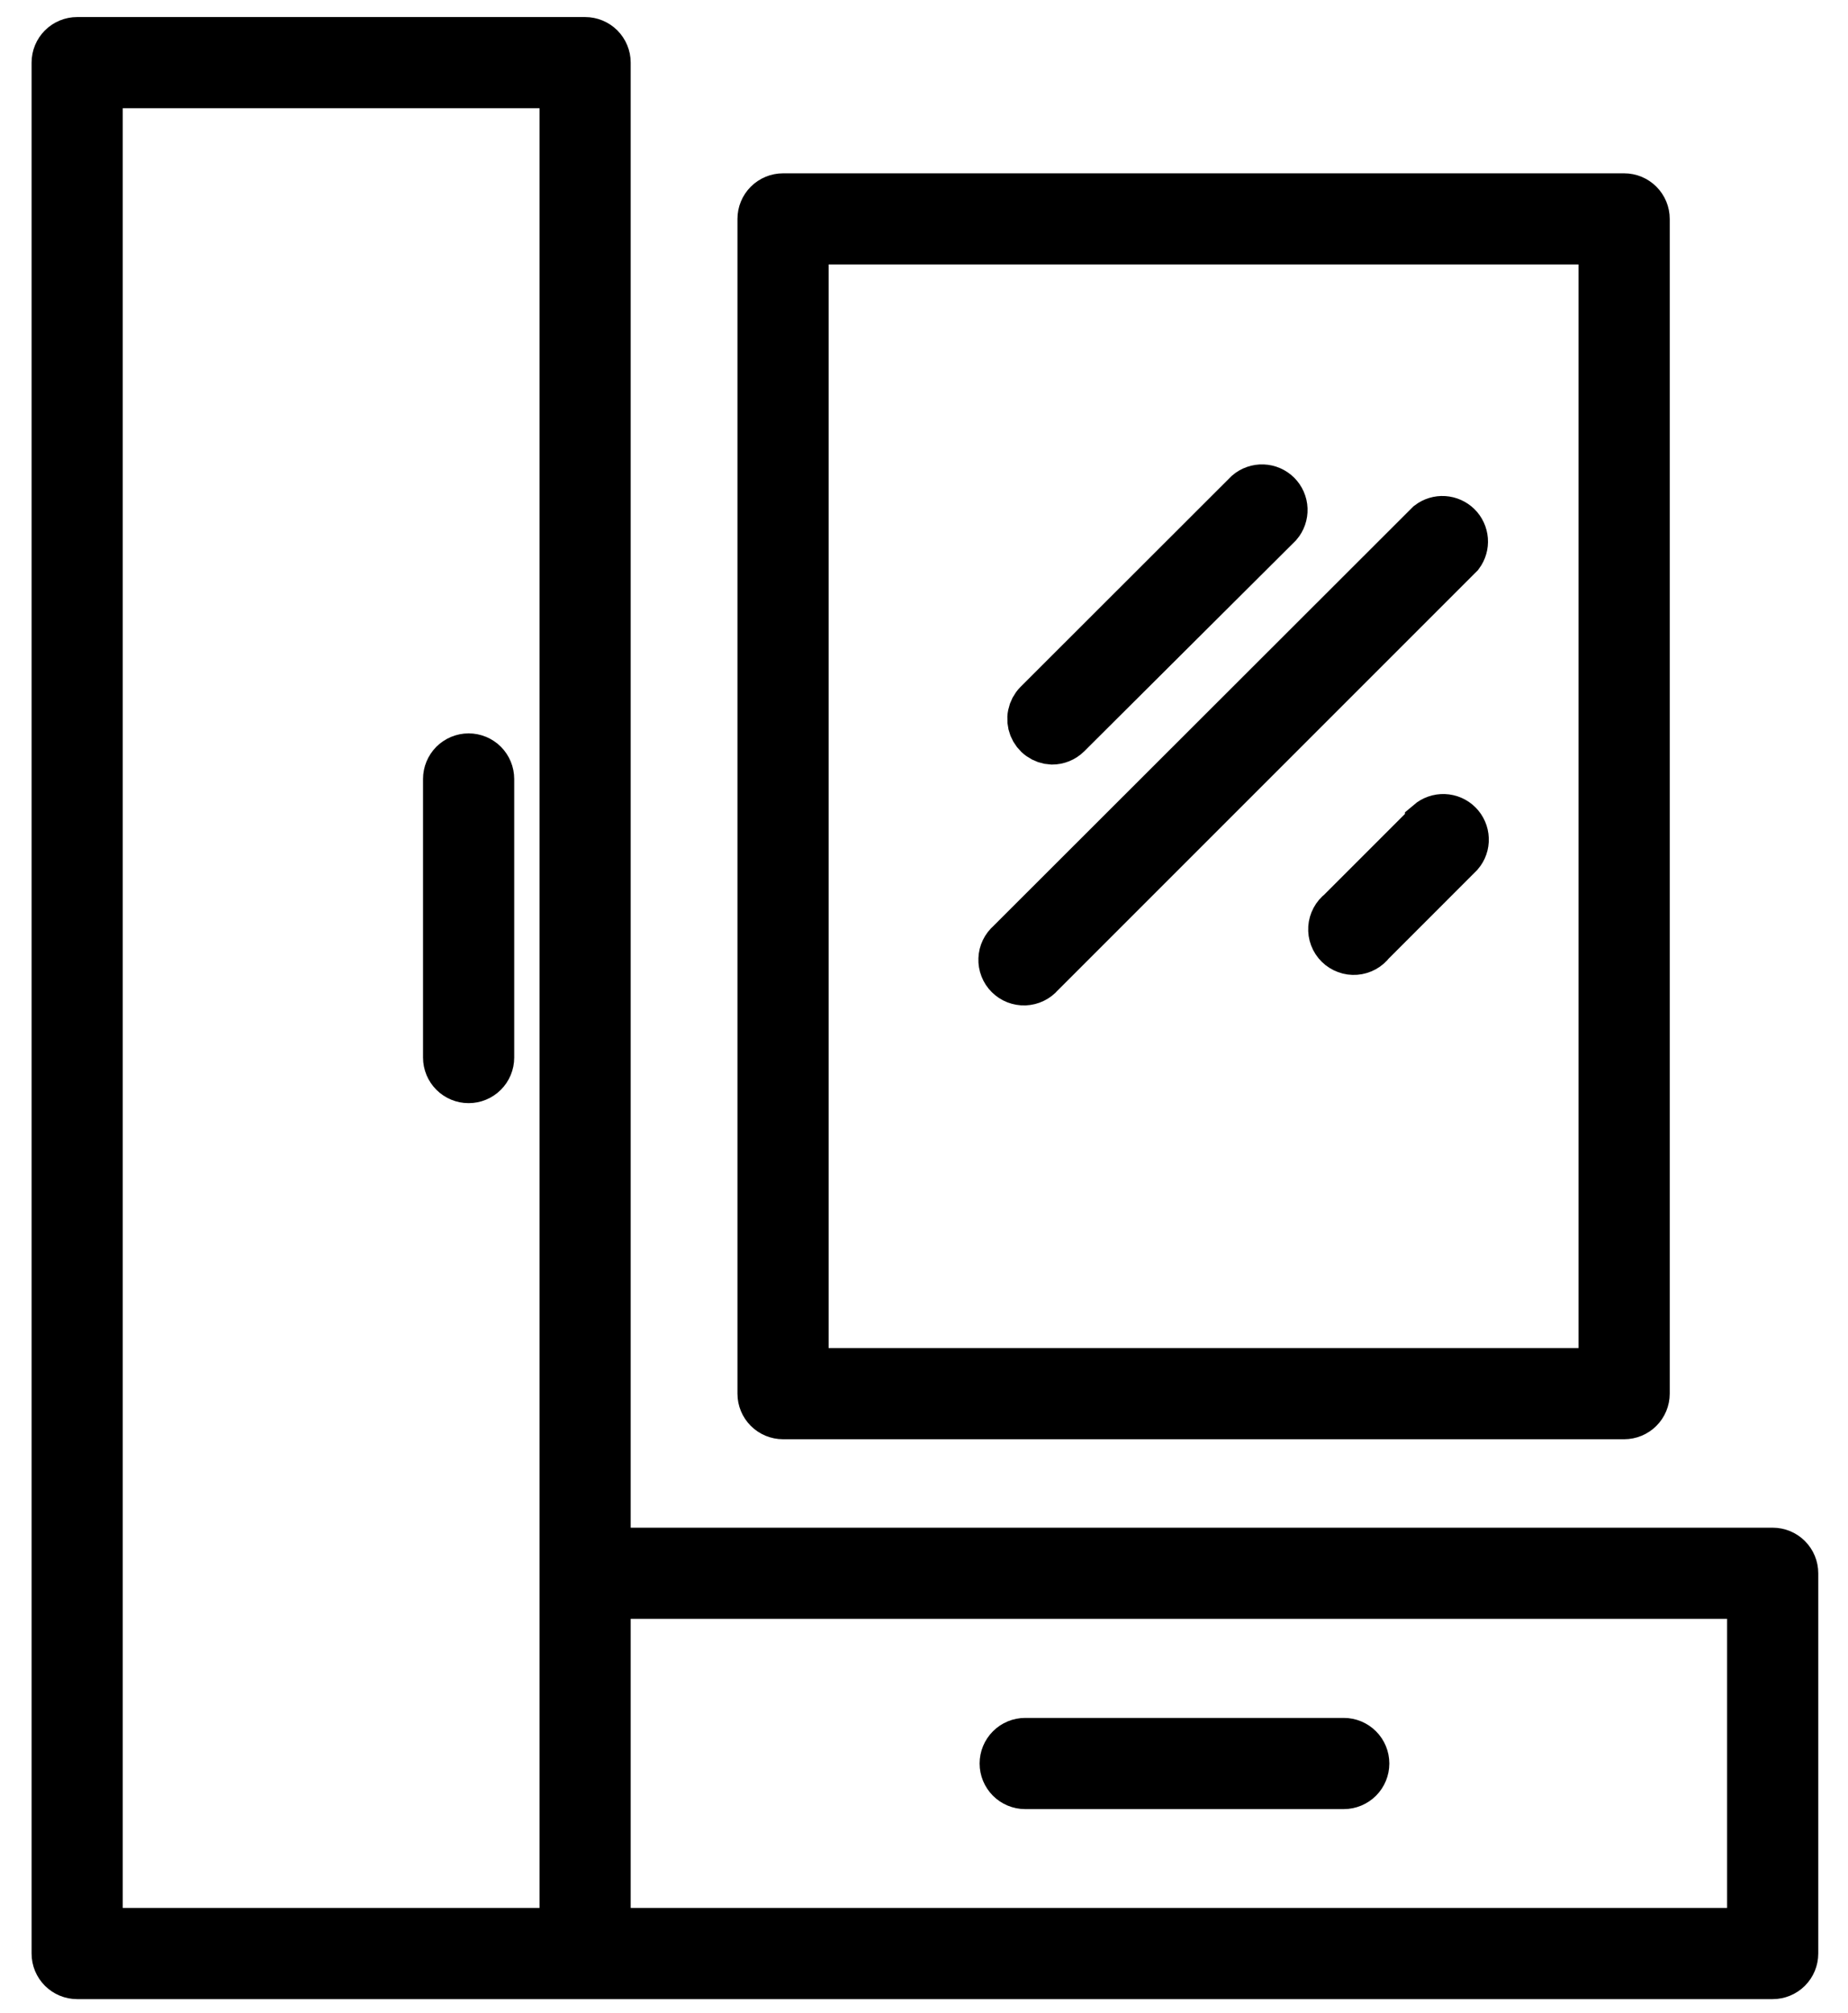 <svg width="56" height="61" viewBox="0 0 56 61" fill="none" xmlns="http://www.w3.org/2000/svg">
<path d="M54.349 59.193V47.671C54.349 47.504 54.283 47.343 54.164 47.225C54.046 47.106 53.885 47.04 53.718 47.04H18.362V1.898C18.362 1.73 18.295 1.57 18.177 1.451C18.059 1.333 17.898 1.267 17.731 1.267H2.338C2.171 1.267 2.01 1.333 1.892 1.451C1.773 1.57 1.707 1.73 1.707 1.898V59.193C1.707 59.361 1.773 59.521 1.892 59.64C2.01 59.758 2.171 59.825 2.338 59.825H53.718C53.885 59.825 54.046 59.758 54.164 59.64C54.283 59.521 54.349 59.361 54.349 59.193ZM2.97 2.529H17.099V58.562H2.97V2.529ZM53.086 58.562H18.362V48.302H53.086V58.562Z" fill="black" stroke="black" stroke-width="1.5"/>
<path d="M49.217 42.86C49.384 42.86 49.544 42.794 49.663 42.675C49.781 42.557 49.848 42.396 49.848 42.229V6.633C49.848 6.465 49.781 6.305 49.663 6.187C49.544 6.068 49.384 6.002 49.217 6.002H23.729C23.561 6.002 23.401 6.068 23.282 6.187C23.164 6.305 23.097 6.465 23.097 6.633V42.229C23.097 42.396 23.164 42.557 23.282 42.675C23.401 42.794 23.561 42.86 23.729 42.86H49.217ZM24.36 7.264H48.585V41.597H24.36V7.264Z" fill="black" stroke="black" stroke-width="1.5"/>
<path d="M43.327 15.908L30.618 28.604C30.552 28.661 30.498 28.73 30.46 28.809C30.422 28.887 30.401 28.972 30.398 29.059C30.394 29.146 30.409 29.233 30.441 29.314C30.472 29.395 30.52 29.469 30.582 29.53C30.644 29.592 30.717 29.64 30.798 29.672C30.879 29.703 30.966 29.718 31.053 29.715C31.14 29.711 31.225 29.69 31.303 29.652C31.382 29.614 31.451 29.561 31.508 29.494L44.217 16.785C44.307 16.663 44.351 16.512 44.339 16.361C44.327 16.209 44.261 16.067 44.153 15.96C44.044 15.854 43.901 15.79 43.75 15.78C43.598 15.77 43.448 15.816 43.327 15.908Z" fill="black" stroke="black" stroke-width="1.5"/>
<path d="M43.324 24.974L40.641 27.657C40.569 27.712 40.509 27.782 40.467 27.861C40.424 27.941 40.399 28.029 40.393 28.119C40.387 28.209 40.401 28.3 40.433 28.384C40.465 28.469 40.516 28.546 40.58 28.609C40.644 28.672 40.722 28.721 40.807 28.752C40.892 28.784 40.982 28.796 41.072 28.789C41.163 28.782 41.25 28.755 41.329 28.712C41.408 28.668 41.477 28.607 41.531 28.535L44.214 25.851C44.318 25.731 44.372 25.575 44.365 25.416C44.359 25.258 44.294 25.107 44.181 24.994C44.069 24.882 43.918 24.816 43.759 24.81C43.6 24.804 43.445 24.858 43.324 24.961V24.974Z" fill="black" stroke="black" stroke-width="1.5"/>
<path d="M31.878 22.417C31.961 22.417 32.043 22.401 32.12 22.37C32.197 22.339 32.267 22.292 32.326 22.234L38.722 15.863C38.825 15.743 38.879 15.587 38.873 15.428C38.867 15.27 38.801 15.119 38.689 15.006C38.576 14.894 38.426 14.828 38.267 14.822C38.108 14.816 37.952 14.87 37.832 14.973L31.455 21.344C31.369 21.431 31.311 21.541 31.287 21.66C31.262 21.78 31.273 21.904 31.318 22.018C31.363 22.131 31.439 22.229 31.539 22.3C31.638 22.371 31.756 22.412 31.878 22.417Z" fill="black" stroke="black" stroke-width="1.5"/>
<path d="M14.201 22.972C14.033 22.972 13.873 23.039 13.754 23.157C13.636 23.276 13.569 23.436 13.569 23.604V32.045C13.569 32.212 13.636 32.373 13.754 32.491C13.873 32.61 14.033 32.676 14.201 32.676C14.368 32.676 14.529 32.61 14.647 32.491C14.766 32.373 14.832 32.212 14.832 32.045V23.604C14.832 23.436 14.766 23.276 14.647 23.157C14.529 23.039 14.368 22.972 14.201 22.972Z" fill="black" stroke="black" stroke-width="1.5"/>
<path d="M31.066 54.067H40.72C40.887 54.067 41.048 54 41.166 53.882C41.285 53.763 41.351 53.603 41.351 53.435C41.351 53.268 41.285 53.107 41.166 52.989C41.048 52.87 40.887 52.804 40.72 52.804H31.066C30.899 52.804 30.738 52.87 30.62 52.989C30.502 53.107 30.435 53.268 30.435 53.435C30.435 53.603 30.502 53.763 30.62 53.882C30.738 54 30.899 54.067 31.066 54.067Z" fill="black" stroke="black" stroke-width="1.5"/>
</svg>
